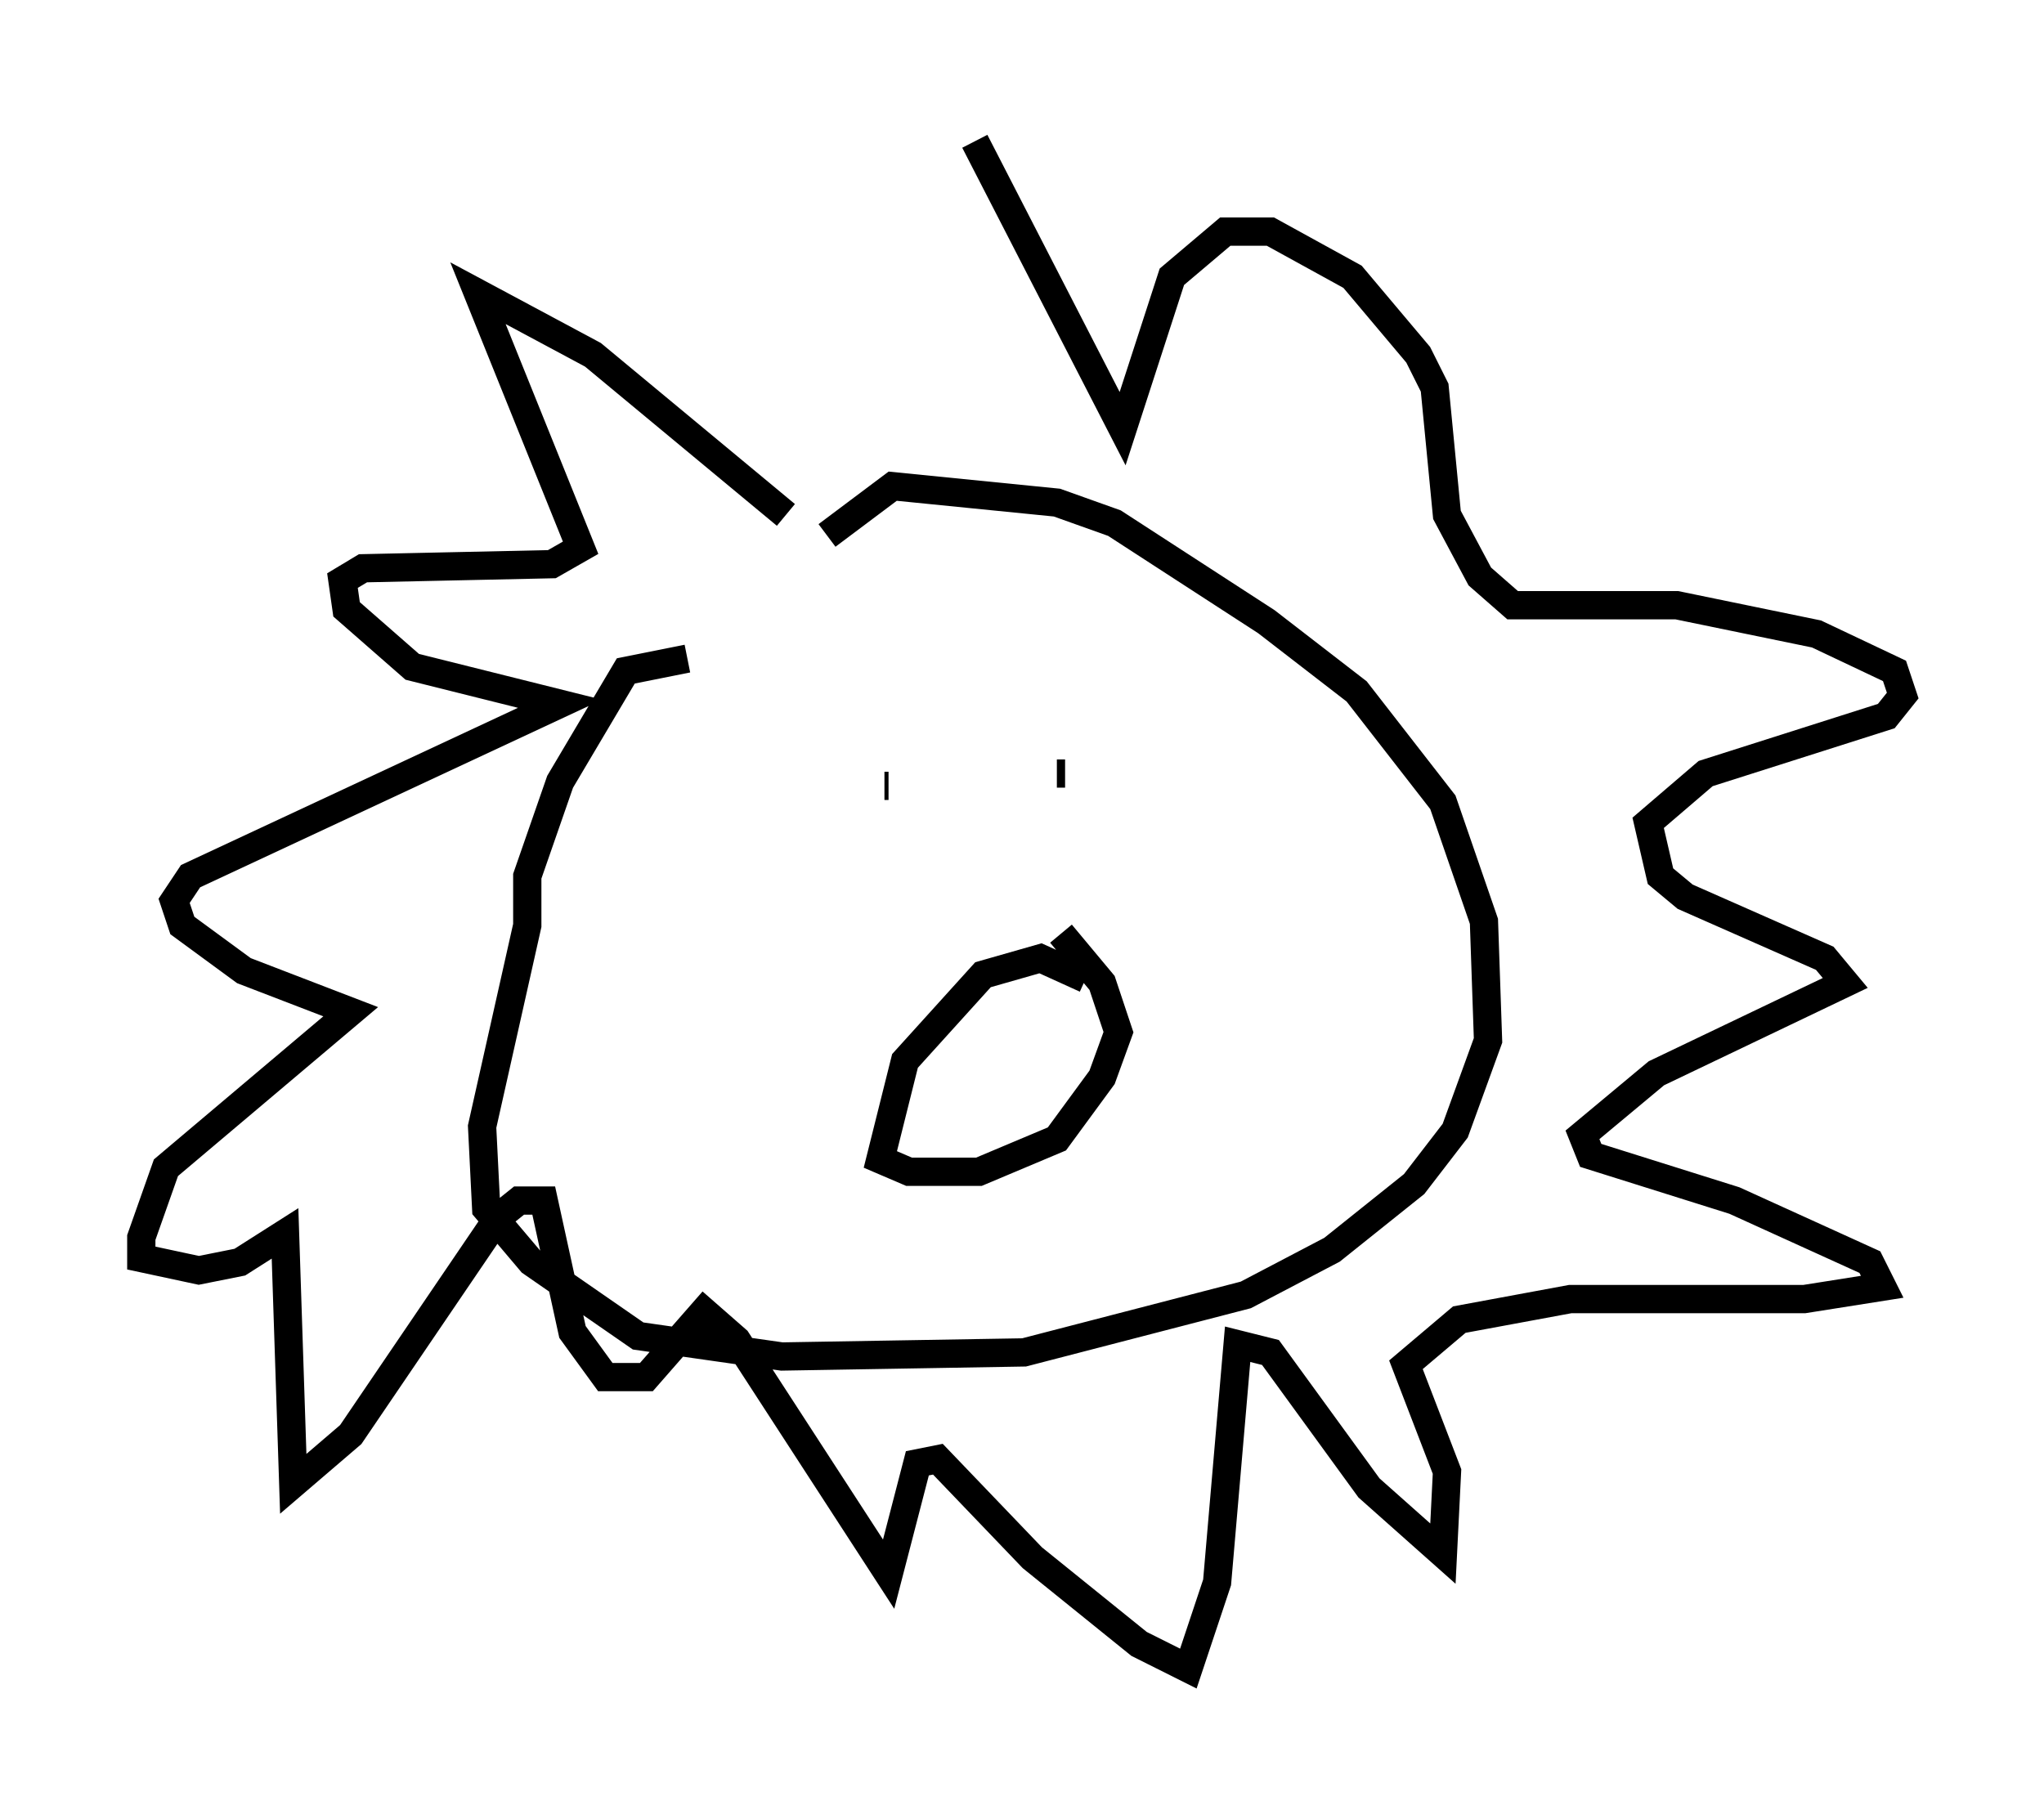 <?xml version="1.0" encoding="utf-8" ?>
<svg baseProfile="full" height="64.033" version="1.1" width="72.313" xmlns="http://www.w3.org/2000/svg" xmlns:ev="http://www.w3.org/2001/xml-events" xmlns:xlink="http://www.w3.org/1999/xlink"><defs /><rect fill="white" height="64.033" width="72.313" x="0" y="0" /><path d="M27.95, 24.609 m-3.631, -1.307 l-2.179, 0.436 -2.324, 3.922 l-1.162, 3.341 0.0, 1.743 l-1.598, 7.117 0.145, 2.905 l1.598, 1.888 3.777, 2.615 l5.084, 0.726 8.57, -0.145 l7.844, -2.034 3.05, -1.598 l2.905, -2.324 1.453, -1.888 l1.162, -3.196 -0.145, -4.212 l-1.453, -4.212 -3.05, -3.922 l-3.196, -2.469 -5.374, -3.486 l-2.034, -0.726 -5.81, -0.581 l-2.324, 1.743 m9.151, 15.687 l-1.598, -0.726 -2.034, 0.581 l-2.76, 3.05 -0.872, 3.486 l1.017, 0.436 2.469, 0.0 l2.76, -1.162 1.598, -2.179 l0.581, -1.598 -0.581, -1.743 l-1.453, -1.743 m-6.101, -4.503 l0.0, 0.0 m5.955, -1.162 l0.291, 0.0 m-3.631, -0.436 l0.0, 0.0 m-2.615, 0.872 l-0.145, 0.0 m-3.486, -9.587 l-6.827, -5.665 -4.067, -2.179 l3.631, 9.006 -1.017, 0.581 l-6.682, 0.145 -0.726, 0.436 l0.145, 1.017 2.324, 2.034 l5.229, 1.307 -13.073, 6.101 l-0.581, 0.872 0.291, 0.872 l2.179, 1.598 3.777, 1.453 l-6.536, 5.52 -0.872, 2.469 l0.0, 0.726 2.034, 0.436 l1.453, -0.291 1.598, -1.017 l0.291, 8.86 2.034, -1.743 l5.229, -7.698 0.726, -0.581 l0.872, 0.0 1.017, 4.648 l1.162, 1.598 1.453, 0.0 l2.034, -2.324 1.162, 1.017 l5.374, 8.279 1.017, -3.922 l0.726, -0.145 3.341, 3.486 l3.777, 3.05 1.743, 0.872 l1.017, -3.05 0.726, -8.425 l1.162, 0.291 3.486, 4.793 l2.615, 2.324 0.145, -2.905 l-1.453, -3.777 1.888, -1.598 l3.922, -0.726 8.279, 0.0 l2.76, -0.436 -0.436, -0.872 l-4.793, -2.179 -5.084, -1.598 l-0.291, -0.726 2.615, -2.179 l6.682, -3.196 -0.726, -0.872 l-4.939, -2.179 -0.872, -0.726 l-0.436, -1.888 2.034, -1.743 l6.391, -2.034 0.581, -0.726 l-0.291, -0.872 -2.76, -1.307 l-4.939, -1.017 -5.81, 0.0 l-1.162, -1.017 -1.162, -2.179 l-0.436, -4.503 -0.581, -1.162 l-2.324, -2.76 -2.905, -1.598 l-1.598, 0.0 -1.888, 1.598 l-1.743, 5.374 -5.229, -10.168 " fill="none" stroke="black" stroke-width="1" /></svg>